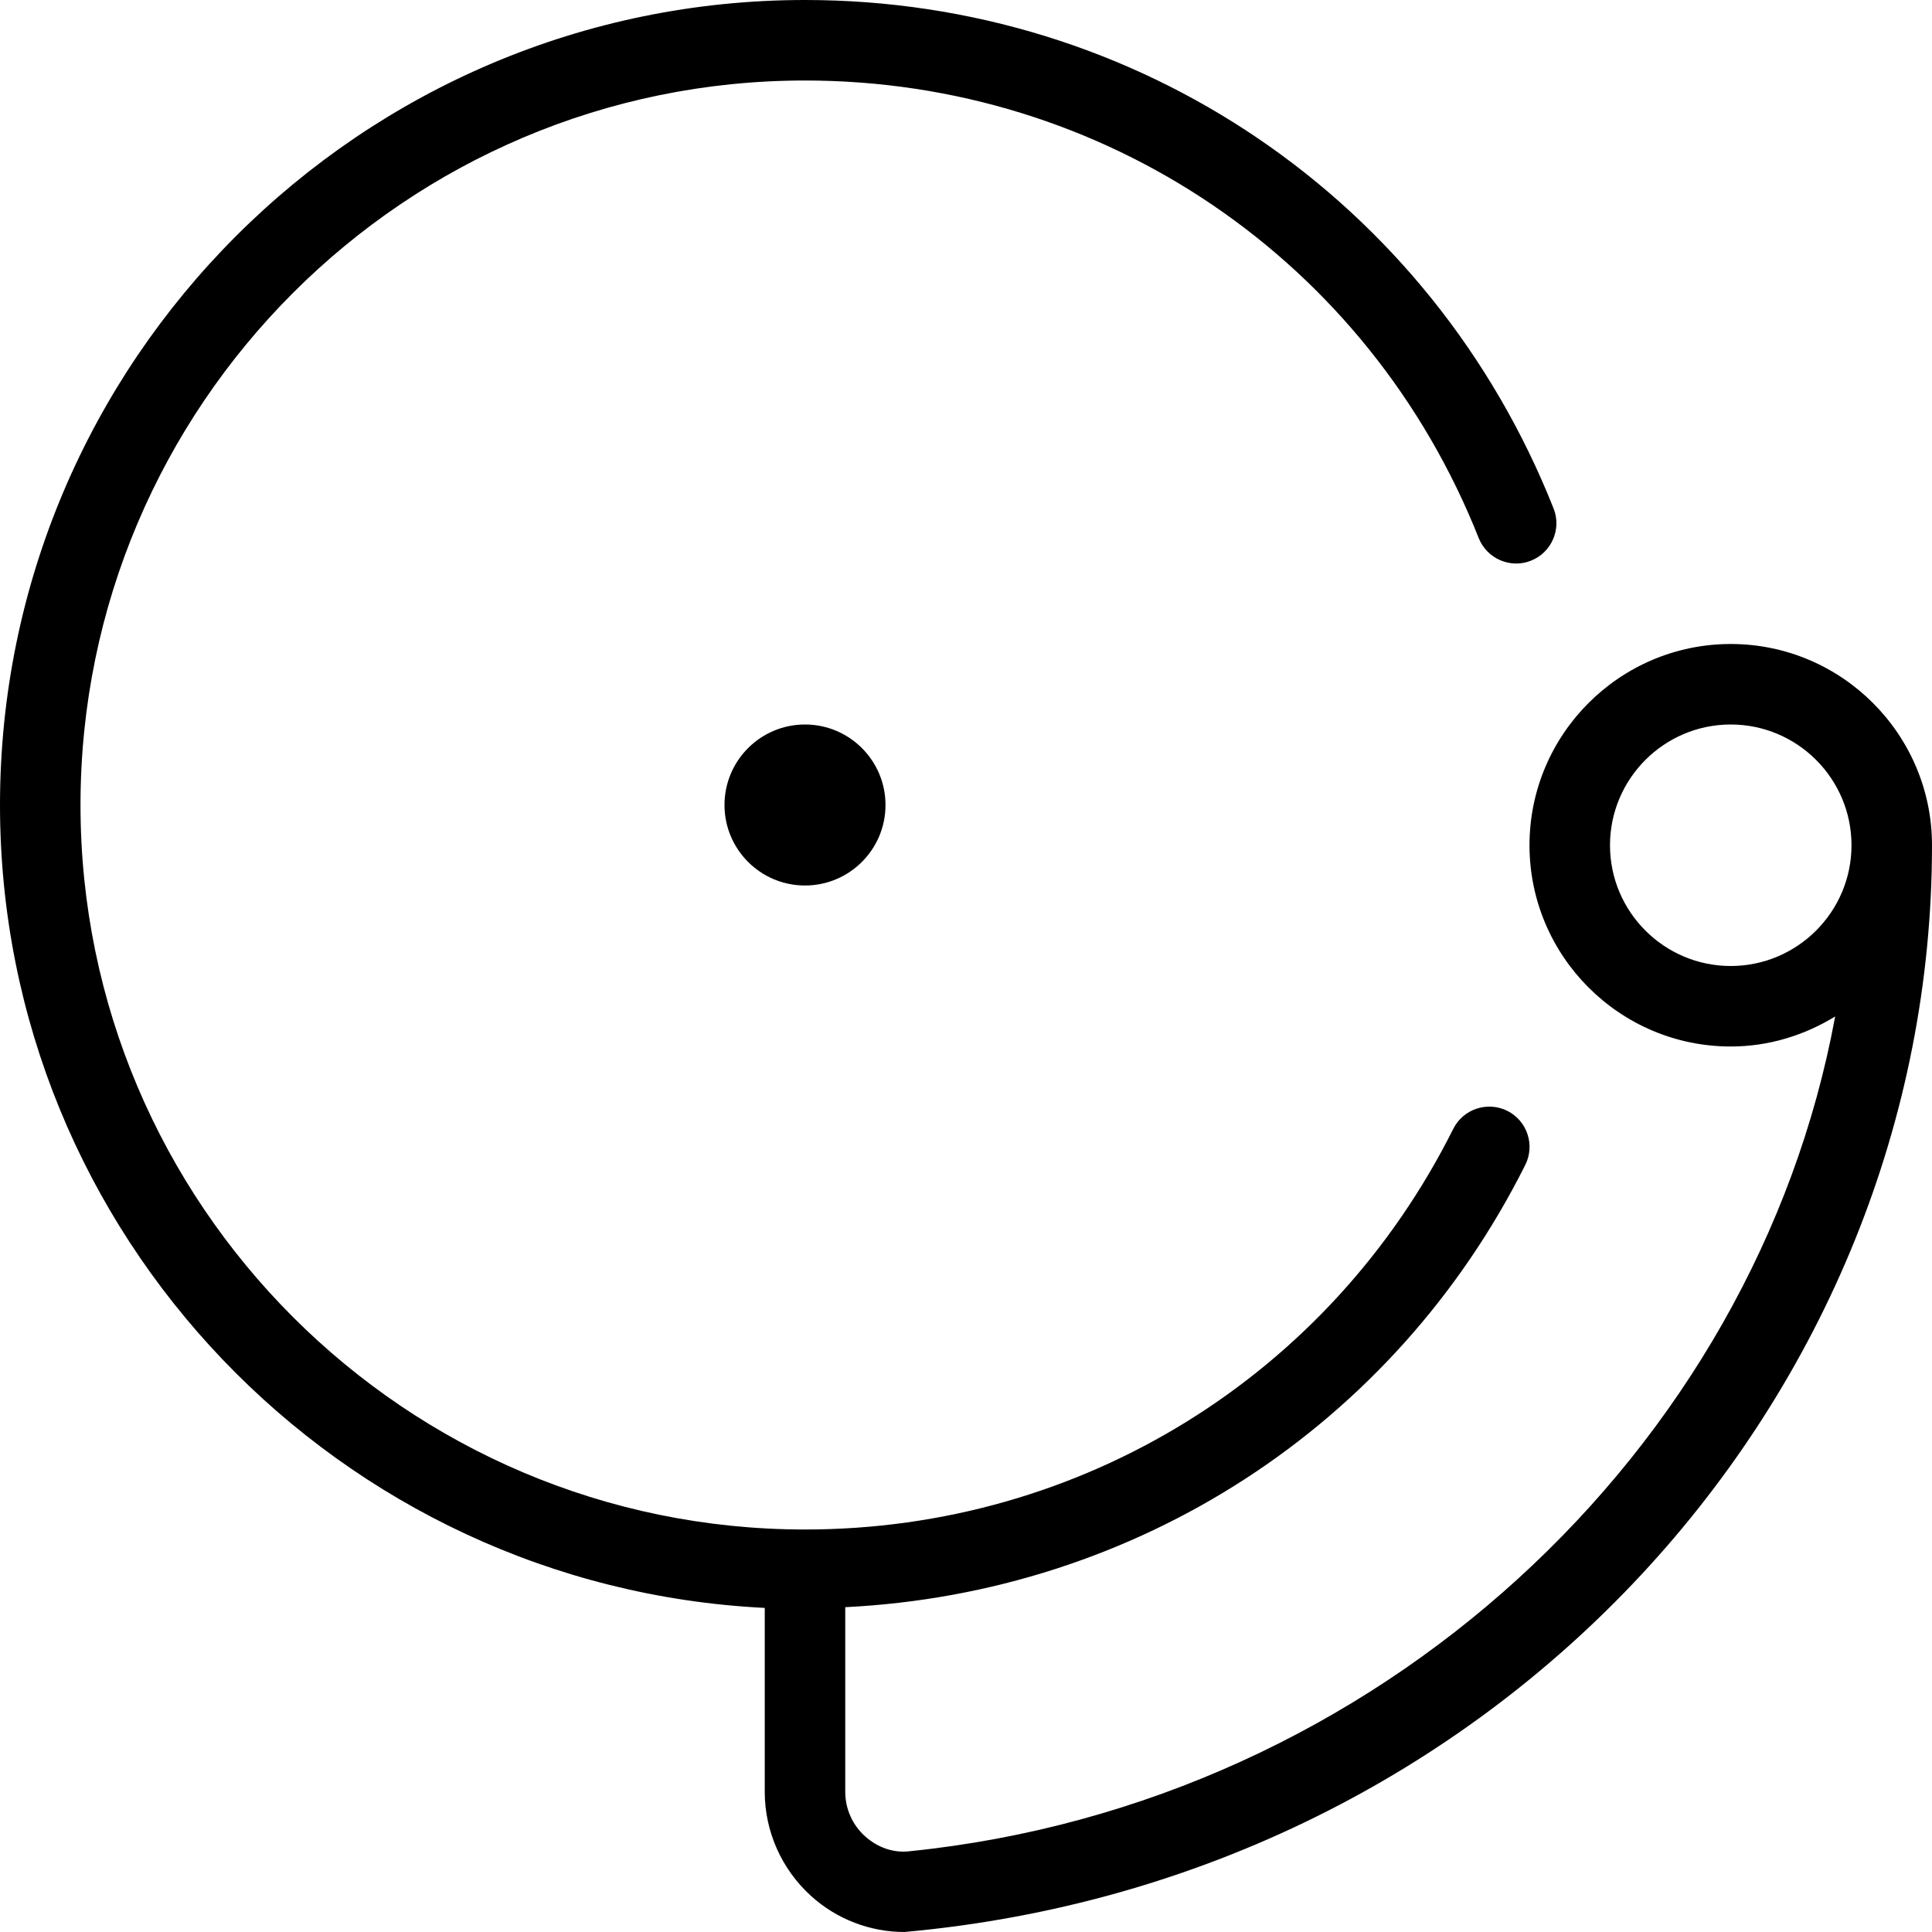 <?xml version="1.0" encoding="UTF-8"?>
<svg xmlns="http://www.w3.org/2000/svg" id="Layer_1" data-name="Layer 1" viewBox="0 0 24 24">
  <path d="m11.235,24c.058,0-.058.005,0,0h0Zm-2.235-14c0,.552.448,1,1,1s1-.448,1-1-.448-1-1-1-1,.448-1,1Zm2.235,14c-.425,0-.84-.158-1.159-.447-.366-.331-.576-.802-.576-1.293v-2.286C4.219,19.712,0,15.345,0,10,0,4.486,4.486,0,10,0c4.128,0,7.778,2.479,9.299,6.316.102.256-.024.547-.281.649-.254.102-.547-.024-.649-.281-1.369-3.453-4.654-5.684-8.37-5.684C5.038,1,1,5.038,1,10s4.038,9,9,9c3.431,0,6.517-1.907,8.053-4.977.124-.247.424-.346.671-.224.247.124.347.424.224.671-1.632,3.26-4.84,5.317-8.448,5.495v2.295c0,.209.089.41.246.551.156.14.356.212.561.185,5.809-.595,10.495-4.973,11.49-10.369-.379.232-.821.373-1.297.373-1.378,0-2.5-1.122-2.5-2.5s1.122-2.5,2.5-2.5,2.5,1.122,2.5,2.5c0,6.842-5.385,12.833-12.765,13.5Zm11.765-13.5c0-.827-.673-1.5-1.5-1.5s-1.5.673-1.5,1.5.673,1.5,1.5,1.5,1.5-.673,1.5-1.5Z"/>
</svg>
